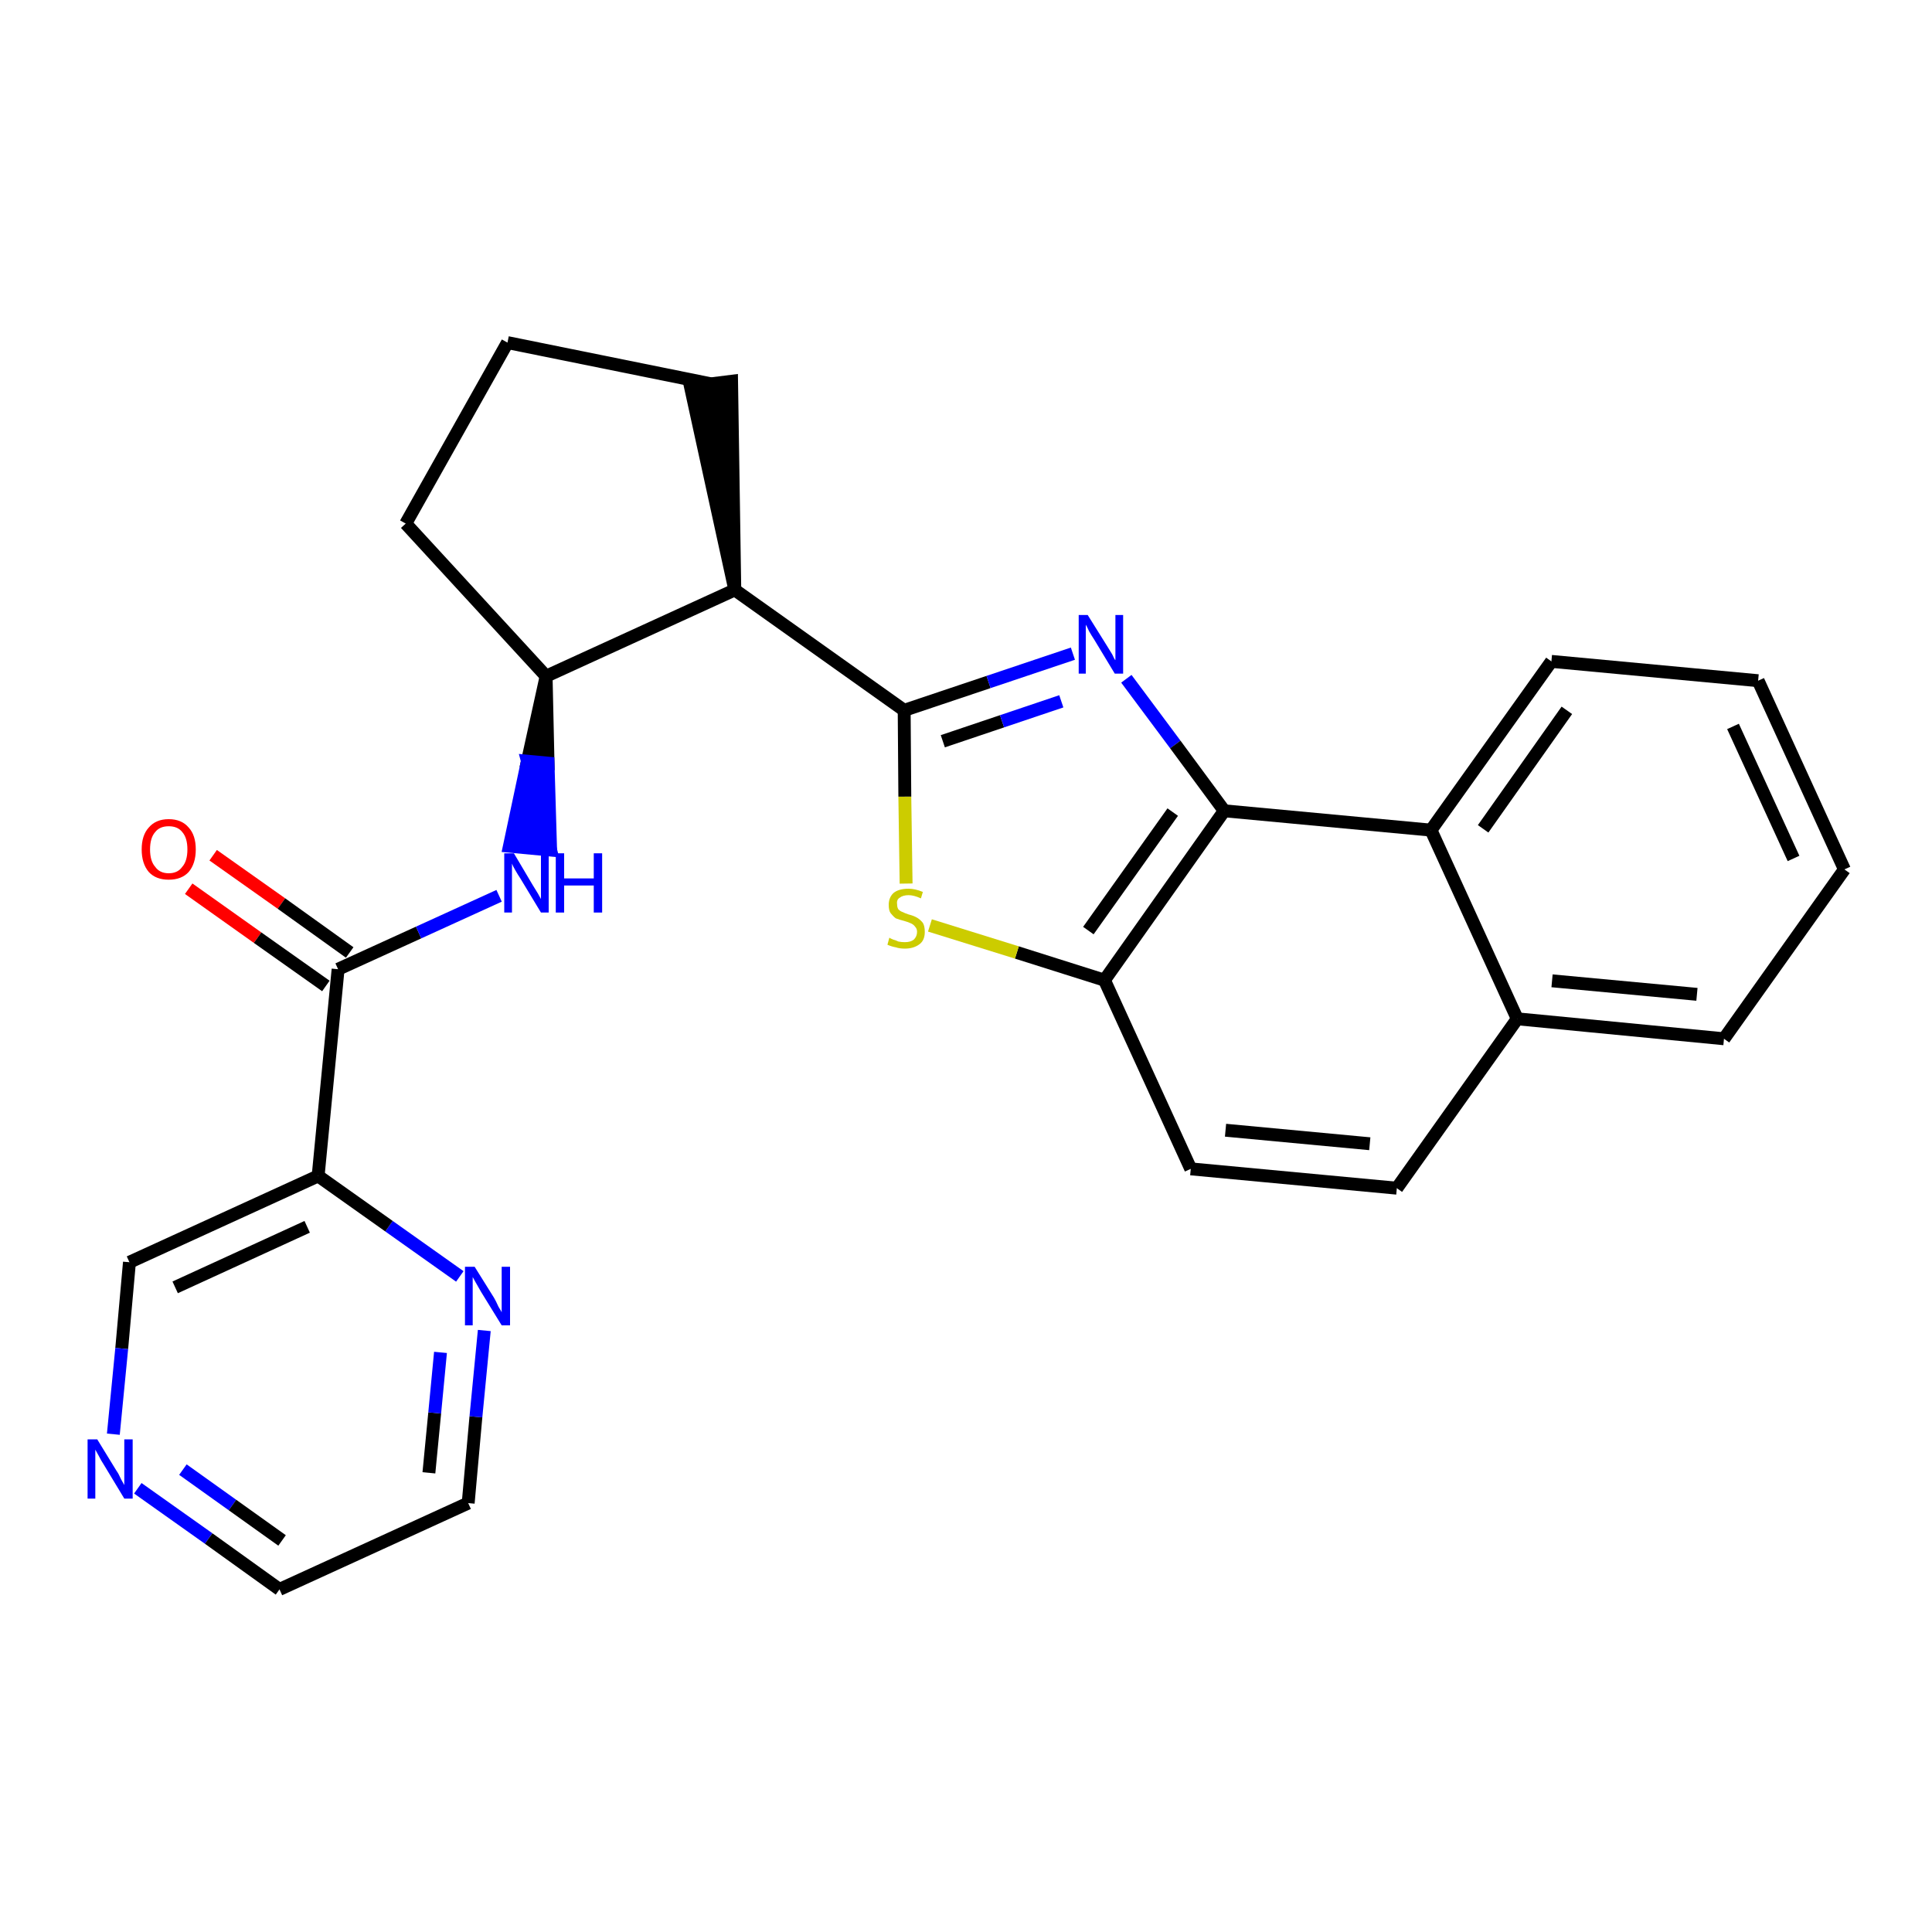 <?xml version='1.0' encoding='iso-8859-1'?>
<svg version='1.1' baseProfile='full'
              xmlns='http://www.w3.org/2000/svg'
                      xmlns:rdkit='http://www.rdkit.org/xml'
                      xmlns:xlink='http://www.w3.org/1999/xlink'
                  xml:space='preserve'
width='300px' height='300px' viewBox='0 0 300 300'>
<!-- END OF HEADER -->
<path class='bond-0 atom-0 atom-1' d='M 29.3,138.0 L 40.0,145.6' style='fill:none;fill-rule:evenodd;stroke:#FF0000;stroke-width:2.0px;stroke-linecap:butt;stroke-linejoin:miter;stroke-opacity:1' />
<path class='bond-0 atom-0 atom-1' d='M 40.0,145.6 L 50.6,153.1' style='fill:none;fill-rule:evenodd;stroke:#000000;stroke-width:2.0px;stroke-linecap:butt;stroke-linejoin:miter;stroke-opacity:1' />
<path class='bond-0 atom-0 atom-1' d='M 33.1,132.8 L 43.7,140.3' style='fill:none;fill-rule:evenodd;stroke:#FF0000;stroke-width:2.0px;stroke-linecap:butt;stroke-linejoin:miter;stroke-opacity:1' />
<path class='bond-0 atom-0 atom-1' d='M 43.7,140.3 L 54.3,147.9' style='fill:none;fill-rule:evenodd;stroke:#000000;stroke-width:2.0px;stroke-linecap:butt;stroke-linejoin:miter;stroke-opacity:1' />
<path class='bond-1 atom-1 atom-2' d='M 52.5,150.5 L 65.0,144.8' style='fill:none;fill-rule:evenodd;stroke:#000000;stroke-width:2.0px;stroke-linecap:butt;stroke-linejoin:miter;stroke-opacity:1' />
<path class='bond-1 atom-1 atom-2' d='M 65.0,144.8 L 77.5,139.1' style='fill:none;fill-rule:evenodd;stroke:#0000FF;stroke-width:2.0px;stroke-linecap:butt;stroke-linejoin:miter;stroke-opacity:1' />
<path class='bond-20 atom-1 atom-21' d='M 52.5,150.5 L 49.4,182.6' style='fill:none;fill-rule:evenodd;stroke:#000000;stroke-width:2.0px;stroke-linecap:butt;stroke-linejoin:miter;stroke-opacity:1' />
<path class='bond-2 atom-3 atom-2' d='M 84.8,105.0 L 81.9,118.2 L 85.1,118.5 Z' style='fill:#000000;fill-rule:evenodd;fill-opacity:1;stroke:#000000;stroke-width:2.0px;stroke-linecap:butt;stroke-linejoin:miter;stroke-opacity:1;' />
<path class='bond-2 atom-3 atom-2' d='M 81.9,118.2 L 85.5,132.0 L 79.1,131.4 Z' style='fill:#0000FF;fill-rule:evenodd;fill-opacity:1;stroke:#0000FF;stroke-width:2.0px;stroke-linecap:butt;stroke-linejoin:miter;stroke-opacity:1;' />
<path class='bond-2 atom-3 atom-2' d='M 81.9,118.2 L 85.1,118.5 L 85.5,132.0 Z' style='fill:#0000FF;fill-rule:evenodd;fill-opacity:1;stroke:#0000FF;stroke-width:2.0px;stroke-linecap:butt;stroke-linejoin:miter;stroke-opacity:1;' />
<path class='bond-3 atom-3 atom-4' d='M 84.8,105.0 L 63.0,81.3' style='fill:none;fill-rule:evenodd;stroke:#000000;stroke-width:2.0px;stroke-linecap:butt;stroke-linejoin:miter;stroke-opacity:1' />
<path class='bond-26 atom-7 atom-3' d='M 114.1,91.6 L 84.8,105.0' style='fill:none;fill-rule:evenodd;stroke:#000000;stroke-width:2.0px;stroke-linecap:butt;stroke-linejoin:miter;stroke-opacity:1' />
<path class='bond-4 atom-4 atom-5' d='M 63.0,81.3 L 78.8,53.2' style='fill:none;fill-rule:evenodd;stroke:#000000;stroke-width:2.0px;stroke-linecap:butt;stroke-linejoin:miter;stroke-opacity:1' />
<path class='bond-5 atom-5 atom-6' d='M 78.8,53.2 L 110.4,59.6' style='fill:none;fill-rule:evenodd;stroke:#000000;stroke-width:2.0px;stroke-linecap:butt;stroke-linejoin:miter;stroke-opacity:1' />
<path class='bond-6 atom-7 atom-6' d='M 114.1,91.6 L 113.6,59.2 L 107.2,60.0 Z' style='fill:#000000;fill-rule:evenodd;fill-opacity:1;stroke:#000000;stroke-width:2.0px;stroke-linecap:butt;stroke-linejoin:miter;stroke-opacity:1;' />
<path class='bond-7 atom-7 atom-8' d='M 114.1,91.6 L 140.4,110.3' style='fill:none;fill-rule:evenodd;stroke:#000000;stroke-width:2.0px;stroke-linecap:butt;stroke-linejoin:miter;stroke-opacity:1' />
<path class='bond-8 atom-8 atom-9' d='M 140.4,110.3 L 153.5,105.9' style='fill:none;fill-rule:evenodd;stroke:#000000;stroke-width:2.0px;stroke-linecap:butt;stroke-linejoin:miter;stroke-opacity:1' />
<path class='bond-8 atom-8 atom-9' d='M 153.5,105.9 L 166.6,101.5' style='fill:none;fill-rule:evenodd;stroke:#0000FF;stroke-width:2.0px;stroke-linecap:butt;stroke-linejoin:miter;stroke-opacity:1' />
<path class='bond-8 atom-8 atom-9' d='M 146.4,115.1 L 155.6,112.0' style='fill:none;fill-rule:evenodd;stroke:#000000;stroke-width:2.0px;stroke-linecap:butt;stroke-linejoin:miter;stroke-opacity:1' />
<path class='bond-8 atom-8 atom-9' d='M 155.6,112.0 L 164.8,108.9' style='fill:none;fill-rule:evenodd;stroke:#0000FF;stroke-width:2.0px;stroke-linecap:butt;stroke-linejoin:miter;stroke-opacity:1' />
<path class='bond-27 atom-20 atom-8' d='M 140.7,137.2 L 140.5,123.7' style='fill:none;fill-rule:evenodd;stroke:#CCCC00;stroke-width:2.0px;stroke-linecap:butt;stroke-linejoin:miter;stroke-opacity:1' />
<path class='bond-27 atom-20 atom-8' d='M 140.5,123.7 L 140.4,110.3' style='fill:none;fill-rule:evenodd;stroke:#000000;stroke-width:2.0px;stroke-linecap:butt;stroke-linejoin:miter;stroke-opacity:1' />
<path class='bond-9 atom-9 atom-10' d='M 174.9,105.4 L 182.5,115.6' style='fill:none;fill-rule:evenodd;stroke:#0000FF;stroke-width:2.0px;stroke-linecap:butt;stroke-linejoin:miter;stroke-opacity:1' />
<path class='bond-9 atom-9 atom-10' d='M 182.5,115.6 L 190.1,125.9' style='fill:none;fill-rule:evenodd;stroke:#000000;stroke-width:2.0px;stroke-linecap:butt;stroke-linejoin:miter;stroke-opacity:1' />
<path class='bond-10 atom-10 atom-11' d='M 190.1,125.9 L 171.5,152.2' style='fill:none;fill-rule:evenodd;stroke:#000000;stroke-width:2.0px;stroke-linecap:butt;stroke-linejoin:miter;stroke-opacity:1' />
<path class='bond-10 atom-10 atom-11' d='M 182.1,126.1 L 169.0,144.5' style='fill:none;fill-rule:evenodd;stroke:#000000;stroke-width:2.0px;stroke-linecap:butt;stroke-linejoin:miter;stroke-opacity:1' />
<path class='bond-29 atom-19 atom-10' d='M 222.2,128.9 L 190.1,125.9' style='fill:none;fill-rule:evenodd;stroke:#000000;stroke-width:2.0px;stroke-linecap:butt;stroke-linejoin:miter;stroke-opacity:1' />
<path class='bond-11 atom-11 atom-12' d='M 171.5,152.2 L 184.9,181.5' style='fill:none;fill-rule:evenodd;stroke:#000000;stroke-width:2.0px;stroke-linecap:butt;stroke-linejoin:miter;stroke-opacity:1' />
<path class='bond-19 atom-11 atom-20' d='M 171.5,152.2 L 157.9,147.9' style='fill:none;fill-rule:evenodd;stroke:#000000;stroke-width:2.0px;stroke-linecap:butt;stroke-linejoin:miter;stroke-opacity:1' />
<path class='bond-19 atom-11 atom-20' d='M 157.9,147.9 L 144.4,143.7' style='fill:none;fill-rule:evenodd;stroke:#CCCC00;stroke-width:2.0px;stroke-linecap:butt;stroke-linejoin:miter;stroke-opacity:1' />
<path class='bond-12 atom-12 atom-13' d='M 184.9,181.5 L 216.9,184.5' style='fill:none;fill-rule:evenodd;stroke:#000000;stroke-width:2.0px;stroke-linecap:butt;stroke-linejoin:miter;stroke-opacity:1' />
<path class='bond-12 atom-12 atom-13' d='M 190.3,175.5 L 212.7,177.6' style='fill:none;fill-rule:evenodd;stroke:#000000;stroke-width:2.0px;stroke-linecap:butt;stroke-linejoin:miter;stroke-opacity:1' />
<path class='bond-13 atom-13 atom-14' d='M 216.9,184.5 L 235.6,158.2' style='fill:none;fill-rule:evenodd;stroke:#000000;stroke-width:2.0px;stroke-linecap:butt;stroke-linejoin:miter;stroke-opacity:1' />
<path class='bond-14 atom-14 atom-15' d='M 235.6,158.2 L 267.7,161.3' style='fill:none;fill-rule:evenodd;stroke:#000000;stroke-width:2.0px;stroke-linecap:butt;stroke-linejoin:miter;stroke-opacity:1' />
<path class='bond-14 atom-14 atom-15' d='M 241.0,152.3 L 263.5,154.4' style='fill:none;fill-rule:evenodd;stroke:#000000;stroke-width:2.0px;stroke-linecap:butt;stroke-linejoin:miter;stroke-opacity:1' />
<path class='bond-30 atom-19 atom-14' d='M 222.2,128.9 L 235.6,158.2' style='fill:none;fill-rule:evenodd;stroke:#000000;stroke-width:2.0px;stroke-linecap:butt;stroke-linejoin:miter;stroke-opacity:1' />
<path class='bond-15 atom-15 atom-16' d='M 267.7,161.3 L 286.4,135.0' style='fill:none;fill-rule:evenodd;stroke:#000000;stroke-width:2.0px;stroke-linecap:butt;stroke-linejoin:miter;stroke-opacity:1' />
<path class='bond-16 atom-16 atom-17' d='M 286.4,135.0 L 273.0,105.7' style='fill:none;fill-rule:evenodd;stroke:#000000;stroke-width:2.0px;stroke-linecap:butt;stroke-linejoin:miter;stroke-opacity:1' />
<path class='bond-16 atom-16 atom-17' d='M 278.5,133.3 L 269.1,112.8' style='fill:none;fill-rule:evenodd;stroke:#000000;stroke-width:2.0px;stroke-linecap:butt;stroke-linejoin:miter;stroke-opacity:1' />
<path class='bond-17 atom-17 atom-18' d='M 273.0,105.7 L 240.9,102.7' style='fill:none;fill-rule:evenodd;stroke:#000000;stroke-width:2.0px;stroke-linecap:butt;stroke-linejoin:miter;stroke-opacity:1' />
<path class='bond-18 atom-18 atom-19' d='M 240.9,102.7 L 222.2,128.9' style='fill:none;fill-rule:evenodd;stroke:#000000;stroke-width:2.0px;stroke-linecap:butt;stroke-linejoin:miter;stroke-opacity:1' />
<path class='bond-18 atom-18 atom-19' d='M 243.3,110.3 L 230.3,128.7' style='fill:none;fill-rule:evenodd;stroke:#000000;stroke-width:2.0px;stroke-linecap:butt;stroke-linejoin:miter;stroke-opacity:1' />
<path class='bond-21 atom-21 atom-22' d='M 49.4,182.6 L 20.1,196.0' style='fill:none;fill-rule:evenodd;stroke:#000000;stroke-width:2.0px;stroke-linecap:butt;stroke-linejoin:miter;stroke-opacity:1' />
<path class='bond-21 atom-21 atom-22' d='M 47.7,190.5 L 27.2,199.9' style='fill:none;fill-rule:evenodd;stroke:#000000;stroke-width:2.0px;stroke-linecap:butt;stroke-linejoin:miter;stroke-opacity:1' />
<path class='bond-28 atom-26 atom-21' d='M 71.4,198.2 L 60.4,190.4' style='fill:none;fill-rule:evenodd;stroke:#0000FF;stroke-width:2.0px;stroke-linecap:butt;stroke-linejoin:miter;stroke-opacity:1' />
<path class='bond-28 atom-26 atom-21' d='M 60.4,190.4 L 49.4,182.6' style='fill:none;fill-rule:evenodd;stroke:#000000;stroke-width:2.0px;stroke-linecap:butt;stroke-linejoin:miter;stroke-opacity:1' />
<path class='bond-22 atom-22 atom-23' d='M 20.1,196.0 L 18.9,209.4' style='fill:none;fill-rule:evenodd;stroke:#000000;stroke-width:2.0px;stroke-linecap:butt;stroke-linejoin:miter;stroke-opacity:1' />
<path class='bond-22 atom-22 atom-23' d='M 18.9,209.4 L 17.6,222.7' style='fill:none;fill-rule:evenodd;stroke:#0000FF;stroke-width:2.0px;stroke-linecap:butt;stroke-linejoin:miter;stroke-opacity:1' />
<path class='bond-23 atom-23 atom-24' d='M 21.4,231.1 L 32.4,238.9' style='fill:none;fill-rule:evenodd;stroke:#0000FF;stroke-width:2.0px;stroke-linecap:butt;stroke-linejoin:miter;stroke-opacity:1' />
<path class='bond-23 atom-23 atom-24' d='M 32.4,238.9 L 43.4,246.8' style='fill:none;fill-rule:evenodd;stroke:#000000;stroke-width:2.0px;stroke-linecap:butt;stroke-linejoin:miter;stroke-opacity:1' />
<path class='bond-23 atom-23 atom-24' d='M 28.4,228.2 L 36.1,233.7' style='fill:none;fill-rule:evenodd;stroke:#0000FF;stroke-width:2.0px;stroke-linecap:butt;stroke-linejoin:miter;stroke-opacity:1' />
<path class='bond-23 atom-23 atom-24' d='M 36.1,233.7 L 43.8,239.2' style='fill:none;fill-rule:evenodd;stroke:#000000;stroke-width:2.0px;stroke-linecap:butt;stroke-linejoin:miter;stroke-opacity:1' />
<path class='bond-24 atom-24 atom-25' d='M 43.4,246.8 L 72.7,233.4' style='fill:none;fill-rule:evenodd;stroke:#000000;stroke-width:2.0px;stroke-linecap:butt;stroke-linejoin:miter;stroke-opacity:1' />
<path class='bond-25 atom-25 atom-26' d='M 72.7,233.4 L 73.9,220.0' style='fill:none;fill-rule:evenodd;stroke:#000000;stroke-width:2.0px;stroke-linecap:butt;stroke-linejoin:miter;stroke-opacity:1' />
<path class='bond-25 atom-25 atom-26' d='M 73.9,220.0 L 75.2,206.6' style='fill:none;fill-rule:evenodd;stroke:#0000FF;stroke-width:2.0px;stroke-linecap:butt;stroke-linejoin:miter;stroke-opacity:1' />
<path class='bond-25 atom-25 atom-26' d='M 66.6,228.7 L 67.5,219.4' style='fill:none;fill-rule:evenodd;stroke:#000000;stroke-width:2.0px;stroke-linecap:butt;stroke-linejoin:miter;stroke-opacity:1' />
<path class='bond-25 atom-25 atom-26' d='M 67.5,219.4 L 68.4,210.0' style='fill:none;fill-rule:evenodd;stroke:#0000FF;stroke-width:2.0px;stroke-linecap:butt;stroke-linejoin:miter;stroke-opacity:1' />
<path  class='atom-0' d='M 22.0 131.9
Q 22.0 129.7, 23.1 128.5
Q 24.2 127.2, 26.2 127.2
Q 28.2 127.2, 29.3 128.5
Q 30.4 129.7, 30.4 131.9
Q 30.4 134.1, 29.3 135.4
Q 28.2 136.6, 26.2 136.6
Q 24.2 136.6, 23.1 135.4
Q 22.0 134.1, 22.0 131.9
M 26.2 135.6
Q 27.6 135.6, 28.3 134.6
Q 29.1 133.7, 29.1 131.9
Q 29.1 130.1, 28.3 129.2
Q 27.6 128.3, 26.2 128.3
Q 24.8 128.3, 24.1 129.2
Q 23.3 130.1, 23.3 131.9
Q 23.3 133.7, 24.1 134.6
Q 24.8 135.6, 26.2 135.6
' fill='#FF0000'/>
<path  class='atom-2' d='M 79.8 132.5
L 82.7 137.4
Q 83.0 137.9, 83.5 138.7
Q 84.0 139.6, 84.0 139.6
L 84.0 132.5
L 85.2 132.5
L 85.2 141.7
L 84.0 141.7
L 80.8 136.4
Q 80.4 135.8, 80.0 135.1
Q 79.6 134.4, 79.5 134.1
L 79.5 141.7
L 78.3 141.7
L 78.3 132.5
L 79.8 132.5
' fill='#0000FF'/>
<path  class='atom-2' d='M 86.3 132.5
L 87.6 132.5
L 87.6 136.4
L 92.2 136.4
L 92.2 132.5
L 93.5 132.5
L 93.5 141.7
L 92.2 141.7
L 92.2 137.5
L 87.6 137.5
L 87.6 141.7
L 86.3 141.7
L 86.3 132.5
' fill='#0000FF'/>
<path  class='atom-9' d='M 168.9 95.5
L 171.9 100.3
Q 172.2 100.8, 172.7 101.6
Q 173.1 102.5, 173.2 102.5
L 173.2 95.5
L 174.4 95.5
L 174.4 104.6
L 173.1 104.6
L 169.9 99.3
Q 169.5 98.7, 169.1 98.0
Q 168.8 97.3, 168.6 97.0
L 168.6 104.6
L 167.5 104.6
L 167.5 95.5
L 168.9 95.5
' fill='#0000FF'/>
<path  class='atom-20' d='M 138.1 145.6
Q 138.2 145.7, 138.7 145.9
Q 139.1 146.0, 139.5 146.2
Q 140.0 146.3, 140.5 146.3
Q 141.4 146.3, 141.9 145.9
Q 142.4 145.4, 142.4 144.7
Q 142.4 144.2, 142.1 143.9
Q 141.9 143.6, 141.5 143.4
Q 141.1 143.2, 140.4 143.0
Q 139.6 142.8, 139.1 142.6
Q 138.7 142.3, 138.3 141.8
Q 138.0 141.4, 138.0 140.5
Q 138.0 139.4, 138.7 138.7
Q 139.5 138.0, 141.1 138.0
Q 142.1 138.0, 143.3 138.5
L 143.0 139.5
Q 141.9 139.0, 141.1 139.0
Q 140.2 139.0, 139.7 139.4
Q 139.2 139.7, 139.3 140.4
Q 139.3 140.9, 139.5 141.2
Q 139.8 141.5, 140.1 141.6
Q 140.5 141.8, 141.1 142.0
Q 141.9 142.2, 142.4 142.5
Q 142.9 142.8, 143.3 143.3
Q 143.6 143.8, 143.6 144.7
Q 143.6 146.0, 142.8 146.6
Q 141.9 147.3, 140.5 147.3
Q 139.7 147.3, 139.1 147.1
Q 138.5 147.0, 137.8 146.7
L 138.1 145.6
' fill='#CCCC00'/>
<path  class='atom-23' d='M 15.1 223.5
L 18.1 228.4
Q 18.4 228.8, 18.8 229.7
Q 19.3 230.6, 19.3 230.6
L 19.3 223.5
L 20.6 223.5
L 20.6 232.7
L 19.3 232.7
L 16.1 227.4
Q 15.7 226.8, 15.3 226.0
Q 14.9 225.3, 14.8 225.1
L 14.8 232.7
L 13.6 232.7
L 13.6 223.5
L 15.1 223.5
' fill='#0000FF'/>
<path  class='atom-26' d='M 73.7 196.7
L 76.7 201.5
Q 77.0 202.0, 77.4 202.9
Q 77.9 203.7, 77.9 203.8
L 77.9 196.7
L 79.2 196.7
L 79.2 205.8
L 77.9 205.8
L 74.7 200.6
Q 74.3 199.9, 73.9 199.2
Q 73.5 198.5, 73.4 198.3
L 73.4 205.8
L 72.2 205.8
L 72.2 196.7
L 73.7 196.7
' fill='#0000FF'/>
</svg>
